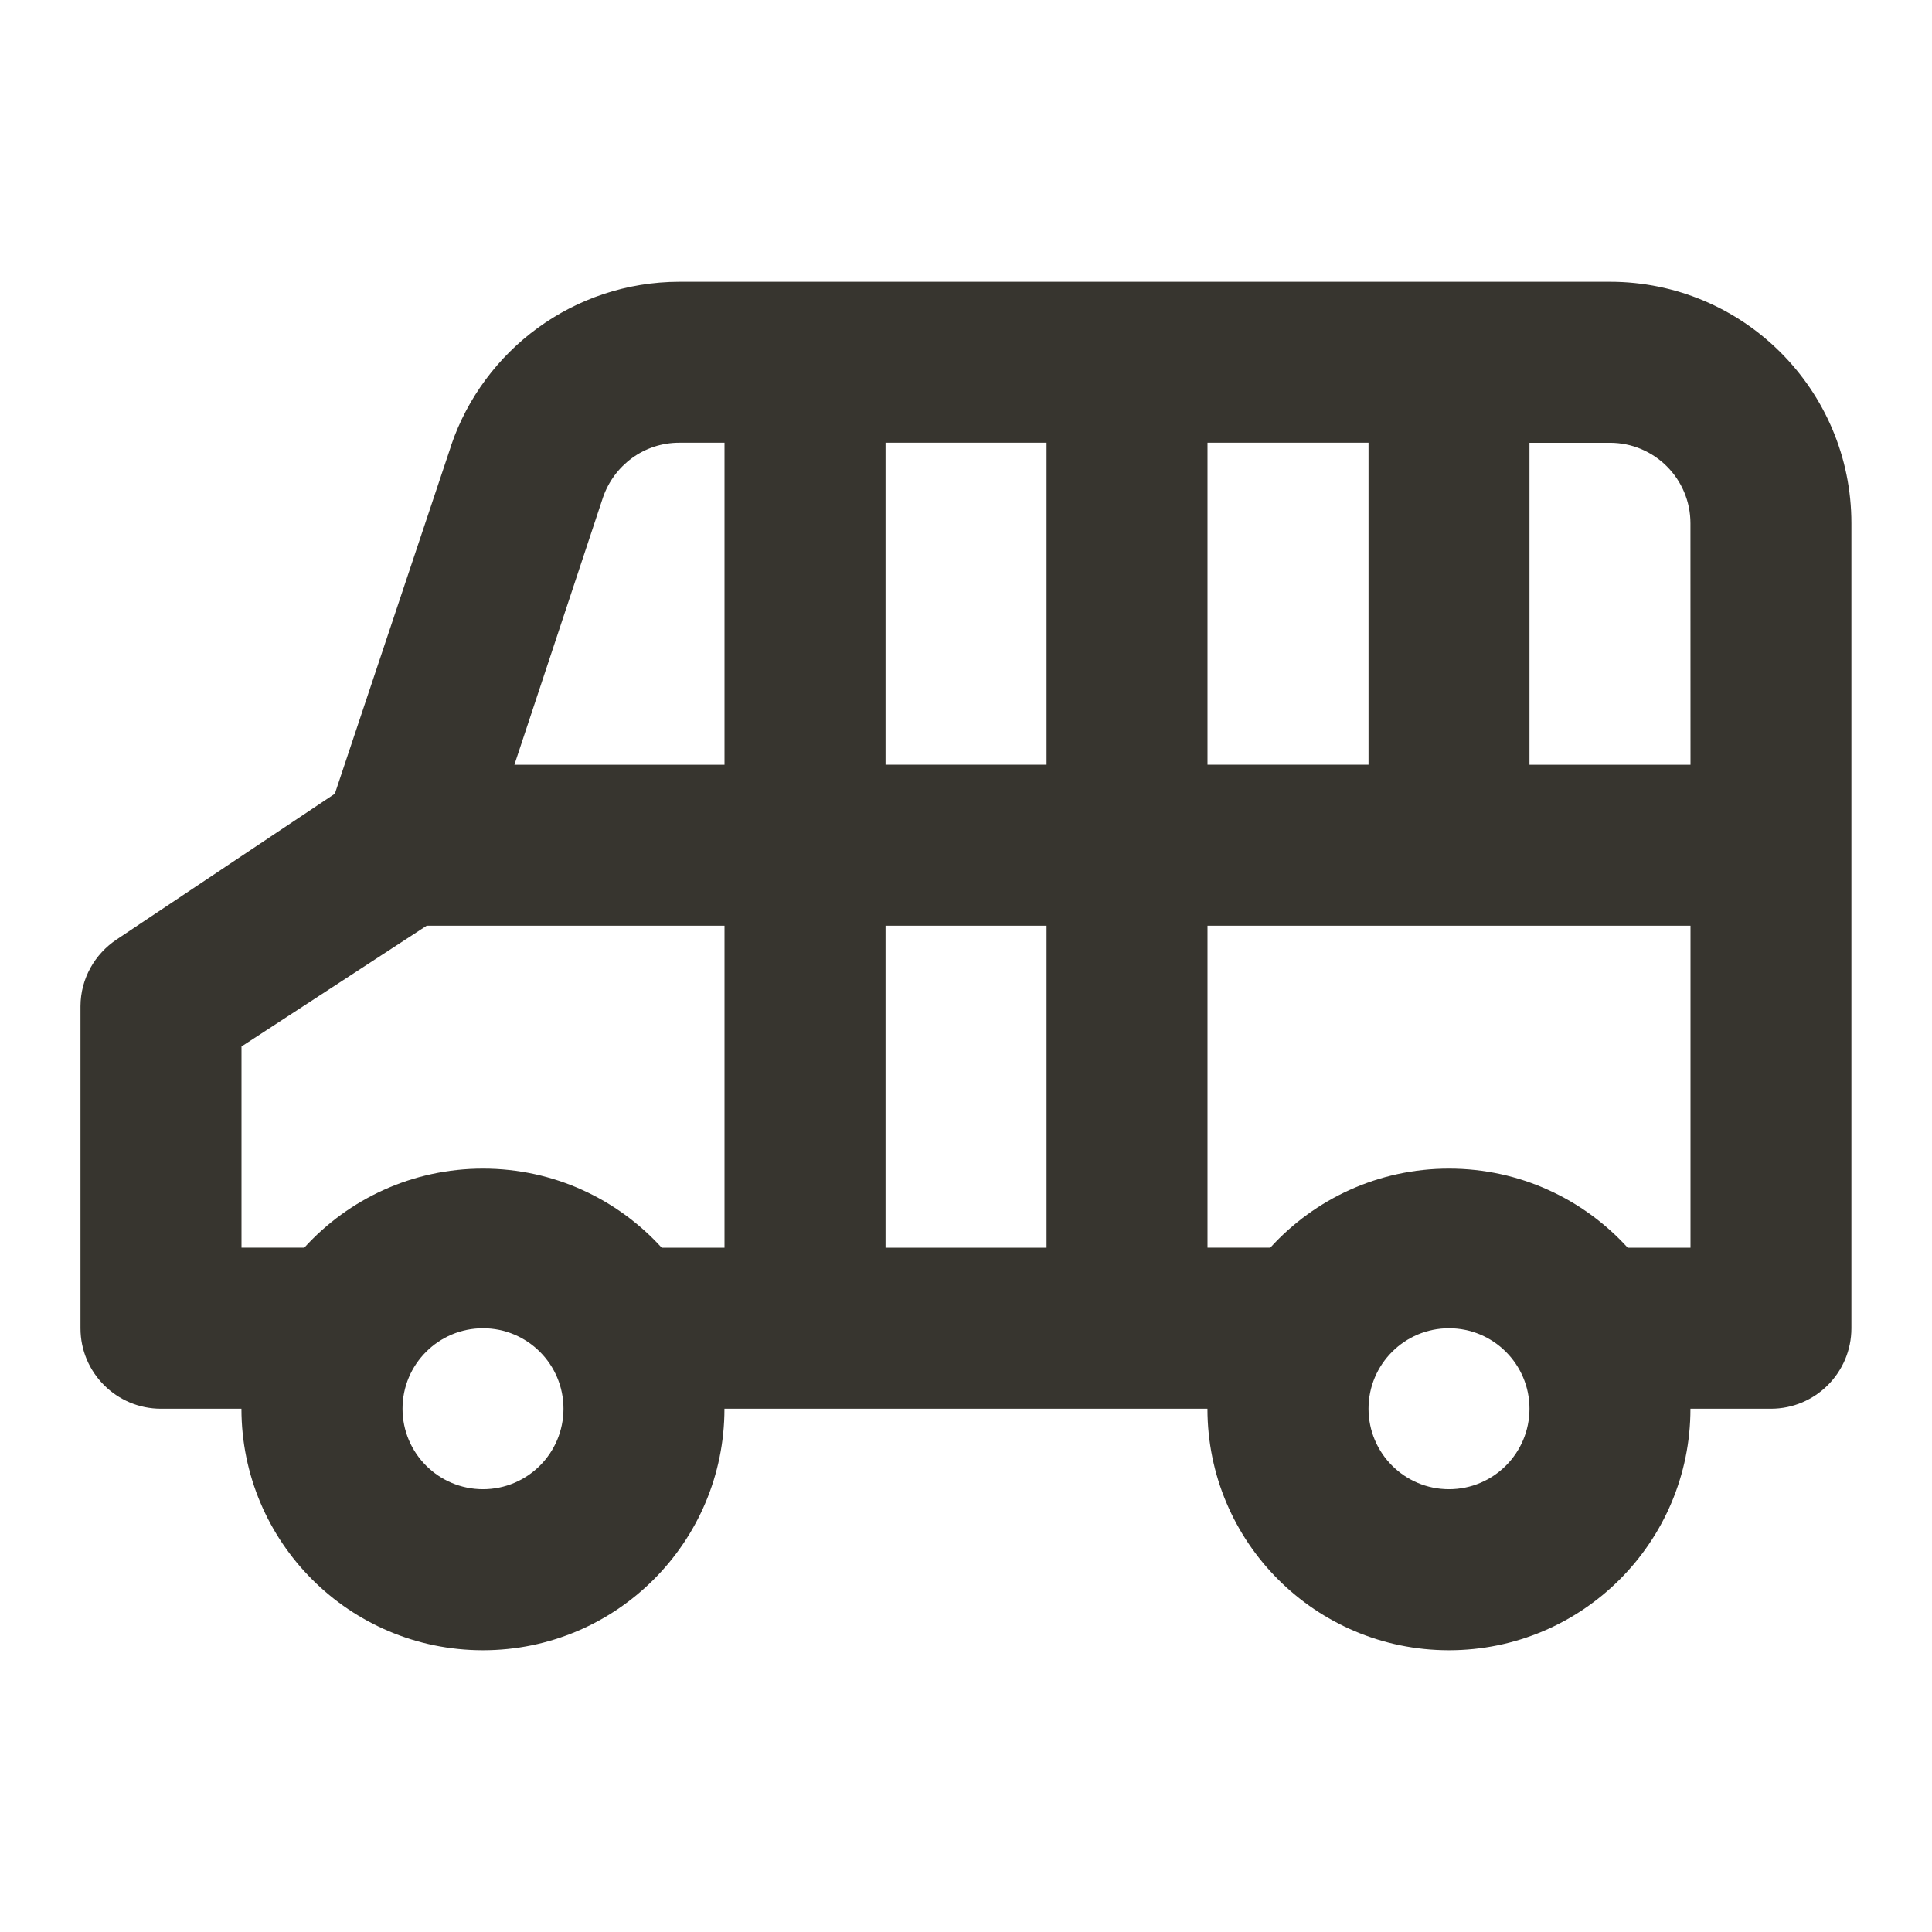 <!-- Generated by IcoMoon.io -->
<svg version="1.1" xmlns="http://www.w3.org/2000/svg" width="32" height="32" viewBox="0 0 32 32">
<title>ul-bus-school</title>
<path fill="#37352f" d="M1.333 16.667v5.333c0 0.736 0.597 1.333 1.333 1.333v0h1.333c0 2.209 1.791 4 4 4s4-1.791 4-4v0h8c0 2.209 1.791 4 4 4s4-1.791 4-4v0h1.333c0.736 0 1.333-0.597 1.333-1.333v0-13.333c0-2.209-1.791-4-4-4v0h-15.413c-1.753 0.003-3.241 1.134-3.778 2.705l-0.008 0.028-1.92 5.747-3.613 2.413c-0.362 0.241-0.598 0.646-0.6 1.106v0zM28 12.667h-2.667v-5.333h1.333c0.736 0 1.333 0.597 1.333 1.333v0zM22.667 23.333c0-0.736 0.597-1.333 1.333-1.333s1.333 0.597 1.333 1.333c0 0.736-0.597 1.333-1.333 1.333v0c-0.736 0-1.333-0.597-1.333-1.333v0zM20 15.333h8v5.333h-1.040c-0.734-0.806-1.788-1.31-2.96-1.31s-2.226 0.504-2.957 1.306l-0.003 0.003h-1.040zM20 7.333h2.667v5.333h-2.667zM14.667 15.333h2.667v5.333h-2.667zM14.667 7.333h2.667v5.333h-2.667zM12 12.667h-3.48l1.467-4.427c0.183-0.532 0.68-0.907 1.263-0.907 0.001 0 0.002 0 0.004 0h0.746zM6.667 23.333c0-0.736 0.597-1.333 1.333-1.333s1.333 0.597 1.333 1.333c0 0.736-0.597 1.333-1.333 1.333v0c-0.736 0-1.333-0.597-1.333-1.333v0zM4 17.333l3.067-2h4.933v5.333h-1.040c-0.734-0.806-1.788-1.31-2.96-1.31s-2.226 0.504-2.957 1.306l-0.003 0.003h-1.040z"></path>
</svg>
